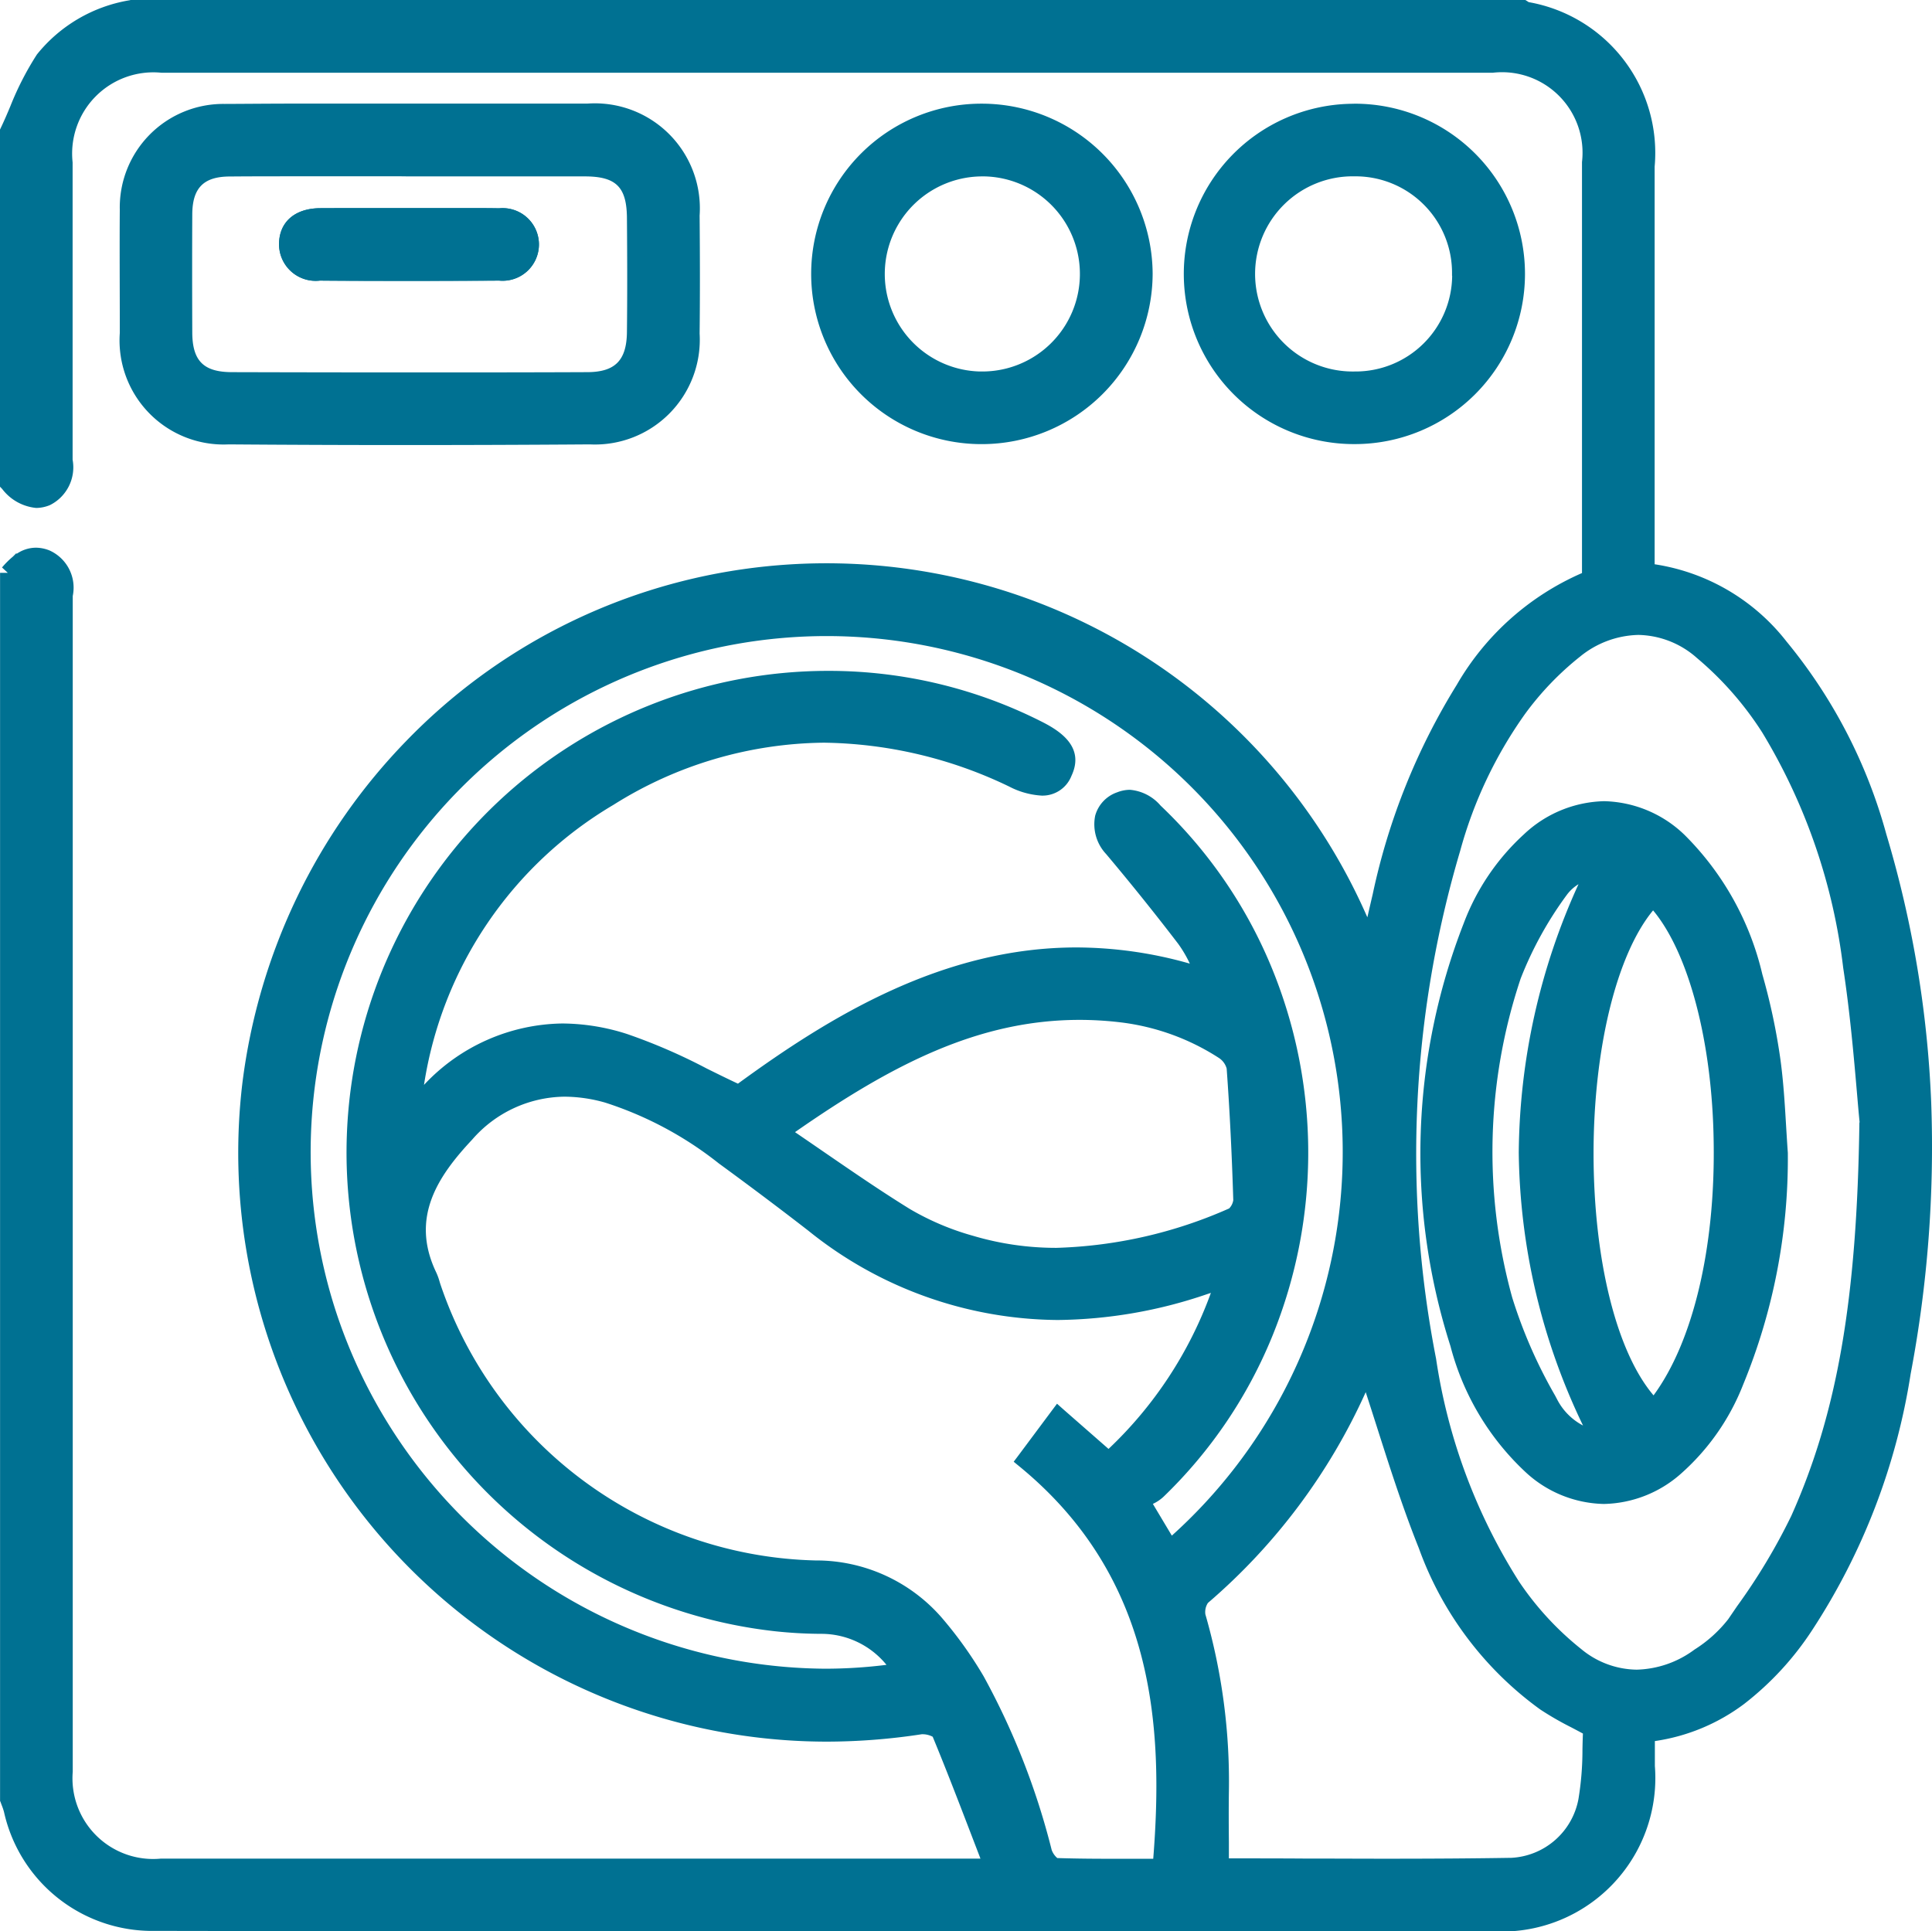 <svg xmlns="http://www.w3.org/2000/svg" width="58.511" height="58.495" viewBox="0 0 58.511 58.495"><g transform="translate(0.25 0.25)"><path d="M0,17.1c.307-.356.651-.649,1.161-.445s.563.657.539,1.133c-.006.132,0,.265,0,.4V53.413A2.693,2.693,0,0,0,4.609,56.3c1.265,0,2.53,0,3.794,0H29.808c-.548-1.418-1.047-2.751-1.592-4.064-.054-.13-.4-.228-.59-.2A17.6,17.6,0,1,1,40.9,27.554c.091.2.186.407.345.754.129-.561.224-.987.325-1.412a19.829,19.829,0,0,1,2.513-6.266,7.846,7.846,0,0,1,3.831-3.347V4.658A2.7,2.7,0,0,0,44.96,1.7H4.639A2.7,2.7,0,0,0,1.7,4.667q0,4.5,0,9c0,.475-.021.929-.531,1.142S.321,14.72,0,14.384V3.738A15.914,15.914,0,0,1,1.074,1.545,4.334,4.334,0,0,1,3.738,0H45.874a.4.4,0,0,0,.1.058,4.39,4.39,0,0,1,3.641,4.748V17.063a6.012,6.012,0,0,1,4.057,2.288,15.421,15.421,0,0,1,2.966,5.737,34.005,34.005,0,0,1,.731,16.233,19.729,19.729,0,0,1-2.937,7.654,6.681,6.681,0,0,1-4.815,3.293v.973a4.4,4.4,0,0,1-4.77,4.753H20.325q-7.928,0-15.855,0A4.355,4.355,0,0,1,.11,54.572C.083,54.464.038,54.36,0,54.254V17.1ZM27.083,50.359a3.046,3.046,0,0,0-2.426-1.372,13.379,13.379,0,0,1-1.413-.077,14.33,14.33,0,1,1,7.937-27.08c.8.4,1.038.79.793,1.312-.256.545-.728.59-1.553.206a12.306,12.306,0,0,0-12.219.567,12.433,12.433,0,0,0-5.976,9.4c.192-.18.3-.274.4-.38A5.553,5.553,0,0,1,18.665,31.3a31.425,31.425,0,0,1,3.468,1.557c4.149-3.051,8.586-5.342,14.145-3.514a9.048,9.048,0,0,0-.643-1.165q-1.062-1.389-2.19-2.728c-.477-.567-.392-1.236.236-1.477.449-.173.751.065,1.05.351a14.333,14.333,0,0,1,.077,20.579,2.191,2.191,0,0,1-.5.284c.363.61.611,1.027.863,1.447a15.857,15.857,0,1,0-8.091,3.719Zm9.749-11.844-.592.194a12.037,12.037,0,0,1-11.86-1.882q-1.341-1.04-2.715-2.04a11.1,11.1,0,0,0-3.523-1.881A4,4,0,0,0,13.865,34.1c-1.145,1.224-1.973,2.548-1.13,4.3a3.877,3.877,0,0,1,.127.374,12.569,12.569,0,0,0,11.571,8.489,4.791,4.791,0,0,1,3.641,1.643,11.994,11.994,0,0,1,1.247,1.745,21.663,21.663,0,0,1,2.037,5.2c.048.171.242.422.375.427,1.034.035,2.069.02,3.172.02.4-4.721-.15-9.061-4.113-12.317L31.8,42.633l1.53,1.341a12.543,12.543,0,0,0,3.5-5.457Zm19.484-4.767c-.1-.968-.218-2.854-.5-4.715a18.311,18.311,0,0,0-2.485-7.221,10.187,10.187,0,0,0-2.032-2.32,2.9,2.9,0,0,0-3.856-.044,9.252,9.252,0,0,0-1.713,1.784,13.444,13.444,0,0,0-2,4.222,32.363,32.363,0,0,0-.737,15.5,17.747,17.747,0,0,0,2.55,6.841,9.391,9.391,0,0,0,1.944,2.1,2.943,2.943,0,0,0,3.727.021,4.167,4.167,0,0,0,1.083-.984,21.48,21.48,0,0,0,1.935-3.17c1.575-3.523,2.02-7.278,2.084-12.015ZM41.148,41.233a.711.711,0,0,0-.065.121,17.96,17.96,0,0,1-4.913,6.752.706.706,0,0,0-.154.605,17.921,17.921,0,0,1,.7,5.305c-.011.744,0,1.489,0,2.267,2.9,0,5.858.033,8.814-.017A2.427,2.427,0,0,0,47.8,54.289a16.191,16.191,0,0,0,.15-2.171c-.53-.3-1-.508-1.412-.794a10.179,10.179,0,0,1-3.585-4.771c-.7-1.737-1.211-3.545-1.8-5.317ZM23.385,34.047c1.347.911,2.539,1.769,3.789,2.539a8.326,8.326,0,0,0,1.969.837c2.752.822,5.37.188,7.932-.841a.62.62,0,0,0,.271-.489q-.061-2-.2-3.995a.792.792,0,0,0-.351-.516,7.266,7.266,0,0,0-3.055-1.112c-3.966-.484-7.148,1.306-10.358,3.579Z" fill="#007192"/><path d="M3.705-.25H45.945l.06.037.043.029.007,0a4.637,4.637,0,0,1,3.806,4.984V16.841a6.256,6.256,0,0,1,4,2.347,15.654,15.654,0,0,1,3.016,5.827,32.92,32.92,0,0,1,1.36,8.135,36.837,36.837,0,0,1-.623,8.216,19.707,19.707,0,0,1-2.976,7.749,9.143,9.143,0,0,1-2.07,2.248,5.919,5.919,0,0,1-2.7,1.122v.754a4.651,4.651,0,0,1-5.02,5H20.325l-9.064,0c-2.647,0-4.805,0-6.791-.005a4.6,4.6,0,0,1-4.6-3.607,1.863,1.863,0,0,0-.063-.187c-.014-.037-.028-.074-.041-.112L-.248,54.3V17.1h.234l-.175-.162a2.619,2.619,0,0,1,.329-.328L.25,16.5v.028a1.036,1.036,0,0,1,.586-.189,1.122,1.122,0,0,1,.417.085,1.235,1.235,0,0,1,.7,1.378c0,.079,0,.161,0,.248,0,.045,0,.091,0,.136V53.413a2.443,2.443,0,0,0,2.66,2.633q1.265,0,2.529,0H29.444l-.242-.63c-.407-1.061-.792-2.064-1.205-3.062a.657.657,0,0,0-.294-.076.238.238,0,0,0-.037,0,19.081,19.081,0,0,1-2.886.224A17.834,17.834,0,0,1,7.089,32.569a18.176,18.176,0,0,1,1.673-5.676,17.967,17.967,0,0,1,3.3-4.709,17.659,17.659,0,0,1,10.173-5.191A17.875,17.875,0,0,1,41.124,27.452l.037.082c.056-.245.108-.471.162-.7a19.863,19.863,0,0,1,2.547-6.344,8.124,8.124,0,0,1,3.791-3.383V4.658a2.438,2.438,0,0,0-2.7-2.705H4.639a2.461,2.461,0,0,0-2.69,2.715V5.8c0,2.581,0,5.249,0,7.874a1.278,1.278,0,0,1-.685,1.374,1.1,1.1,0,0,1-.418.087,1.469,1.469,0,0,1-1.03-.575l-.069-.072V3.681l.024-.051c.106-.222.207-.455.3-.681A9.03,9.03,0,0,1,.868,1.4,4.555,4.555,0,0,1,3.674-.242ZM45.8.25H3.77A4.089,4.089,0,0,0,1.28,1.687a8.527,8.527,0,0,0-.743,1.46C.446,3.36.351,3.58.25,3.794V14.283a.909.909,0,0,0,.6.349.591.591,0,0,0,.227-.049c.324-.135.376-.38.376-.911-.007-2.625-.005-5.294,0-7.875V4.667a2.944,2.944,0,0,1,3.19-3.214H44.96a2.943,2.943,0,0,1,3.2,3.205v12.8L48,17.516a7.567,7.567,0,0,0-3.709,3.249,19.384,19.384,0,0,0-2.48,6.188c-.074.309-.145.621-.227.981L41.32,29.08l-.307-.669-.144-.312c-.079-.172-.142-.308-.2-.444A17.343,17.343,0,1,0,24.78,52a18.574,18.574,0,0,0,2.808-.218.733.733,0,0,1,.114-.008c.23,0,.635.1.744.357.421,1.014.81,2.028,1.222,3.1q.184.479.373.969l.131.34H4.609a2.931,2.931,0,0,1-3.159-3.132V18.189c0-.043,0-.085,0-.128,0-.091,0-.184,0-.28.027-.541-.069-.765-.382-.89a.619.619,0,0,0-.232-.049c-.182,0-.355.1-.585.355V54.211l.023.061a2.269,2.269,0,0,1,.079.238A4.114,4.114,0,0,0,4.47,57.74c1.986,0,4.144.005,6.791.005l9.064,0H44.843a4.147,4.147,0,0,0,4.52-4.5v-1.2l.221-.026c1.85-.215,3.28-1.2,4.637-3.185a19.229,19.229,0,0,0,2.9-7.558,33.922,33.922,0,0,0-.725-16.116,15.169,15.169,0,0,0-2.916-5.645,5.741,5.741,0,0,0-3.893-2.2l-.225-.023V4.806A4.15,4.15,0,0,0,45.9.3.38.38,0,0,1,45.8.25Zm3.569,18.238h0a3.271,3.271,0,0,1,2.093.812,10.422,10.422,0,0,1,2.083,2.377A18.3,18.3,0,0,1,56.063,29c.211,1.387.332,2.788.42,3.811.031.358.057.667.083.916l.012.118-.014.014c-.079,5.364-.69,8.85-2.1,12.012a18.586,18.586,0,0,1-1.691,2.819l-.265.389a4.406,4.406,0,0,1-1.147,1.048,3.543,3.543,0,0,1-2.04.7,3.164,3.164,0,0,1-1.985-.729,9.617,9.617,0,0,1-2-2.156A17.824,17.824,0,0,1,42.745,41a35.282,35.282,0,0,1-.579-7.851,31.192,31.192,0,0,1,1.322-7.769,13.575,13.575,0,0,1,2.041-4.3,9.478,9.478,0,0,1,1.76-1.832A3.423,3.423,0,0,1,49.365,18.488Zm6.7,15.258c-.025-.248-.051-.549-.081-.9-.088-1.016-.207-2.408-.416-3.779a17.821,17.821,0,0,0-2.448-7.124,9.915,9.915,0,0,0-1.981-2.262,2.742,2.742,0,0,0-1.773-.7h0a2.89,2.89,0,0,0-1.77.659,8.983,8.983,0,0,0-1.665,1.736,13.1,13.1,0,0,0-1.963,4.145,32.283,32.283,0,0,0-.73,15.384,17.349,17.349,0,0,0,2.511,6.747A9.111,9.111,0,0,0,47.64,49.7a2.677,2.677,0,0,0,1.676.622,3.055,3.055,0,0,0,1.753-.609,3.992,3.992,0,0,0,1.02-.919l.266-.39A18.214,18.214,0,0,0,54,45.663c1.393-3.114,1.99-6.567,2.062-11.916ZM24.783,18.515A16.244,16.244,0,0,1,33,20.754,16.142,16.142,0,0,1,40.6,38.019a15.334,15.334,0,0,1-5.267,8.815l-.224.18-.148-.246c-.2-.329-.392-.656-.642-1.077l-.352-.591.224-.125c.05-.028.1-.053.159-.079a1.086,1.086,0,0,0,.288-.168A14.083,14.083,0,0,0,34.56,24.51c-.226-.216-.394-.341-.584-.34a.566.566,0,0,0-.2.042.548.548,0,0,0-.364.367.831.831,0,0,0,.23.715c.761.9,1.5,1.826,2.2,2.737a4.7,4.7,0,0,1,.456.79c.065.132.133.268.209.409l.3.553-.6-.2a12.309,12.309,0,0,0-3.844-.639c-3.945,0-7.307,2.081-10.075,4.116l-.118.087-.134-.061c-.372-.17-.74-.352-1.1-.528a16.642,16.642,0,0,0-2.344-1.018,5.989,5.989,0,0,0-1.8-.294A5.422,5.422,0,0,0,12.811,33.1c-.071.074-.144.141-.237.226l-.177.163-.519.486.1-.7a14.07,14.07,0,0,1,1.946-5.553A12.489,12.489,0,0,1,18.072,23.7a12.672,12.672,0,0,1,6.636-1.955,13.775,13.775,0,0,1,5.818,1.375,2.006,2.006,0,0,0,.777.229.45.45,0,0,0,.444-.314c.124-.263.173-.556-.679-.982a13.767,13.767,0,0,0-6.223-1.483A14.149,14.149,0,0,0,10.872,32.679a14.088,14.088,0,0,0,12.4,15.982,13.066,13.066,0,0,0,1.387.076,3.254,3.254,0,0,1,2.62,1.467l.268.336-.424.067a15.439,15.439,0,0,1-2.394.187,16.174,16.174,0,0,1-9.387-3.061,16.137,16.137,0,0,1,9.442-29.216ZM35.239,46.262A15.628,15.628,0,1,0,9.851,39.245,15.7,15.7,0,0,0,24.728,50.293a14.967,14.967,0,0,0,1.869-.117,2.546,2.546,0,0,0-1.941-.939,13.552,13.552,0,0,1-1.44-.079,14.589,14.589,0,0,1,1.63-29.088,14.262,14.262,0,0,1,6.447,1.536c.583.292,1.312.78.907,1.642a.94.94,0,0,1-.9.6,2.431,2.431,0,0,1-.988-.275,13.28,13.28,0,0,0-5.607-1.328,12.18,12.18,0,0,0-6.377,1.883,11.95,11.95,0,0,0-5.737,8.482,5.838,5.838,0,0,1,4.194-1.86,6.487,6.487,0,0,1,1.951.317,17.268,17.268,0,0,1,2.415,1.046c.309.153.628.311.948.46,2.811-2.055,6.22-4.126,10.252-4.126a12.615,12.615,0,0,1,3.433.49,3.681,3.681,0,0,0-.352-.6c-.693-.906-1.427-1.821-2.183-2.719a1.316,1.316,0,0,1-.331-1.162,1.041,1.041,0,0,1,.669-.709,1.07,1.07,0,0,1,.383-.075,1.373,1.373,0,0,1,.929.479,14.243,14.243,0,0,1,3.344,4.86,14.735,14.735,0,0,1,.039,11.21,14.2,14.2,0,0,1-3.3,4.869,1.249,1.249,0,0,1-.317.211l.081.136ZM32.446,30.14a10.992,10.992,0,0,1,1.327.081,7.523,7.523,0,0,1,3.16,1.15,1.038,1.038,0,0,1,.466.71c.088,1.274.155,2.622.2,4a.852.852,0,0,1-.427.728,14.326,14.326,0,0,1-5.428,1.236,9.328,9.328,0,0,1-2.67-.387,8.511,8.511,0,0,1-2.028-.864c-.887-.546-1.74-1.133-2.643-1.755-.327-.225-.665-.457-1.011-.692l-.253.179v-.954l.248.167C26.464,31.576,29.2,30.14,32.446,30.14Zm4.529,6.212A.45.45,0,0,0,37.1,36.1c-.042-1.375-.108-2.716-.2-3.984a.563.563,0,0,0-.235-.322,7.029,7.029,0,0,0-2.952-1.075,10.489,10.489,0,0,0-1.266-.078c-3.064,0-5.68,1.352-8.62,3.4q.439.3.857.588c.9.618,1.746,1.2,2.622,1.741a8.026,8.026,0,0,0,1.91.81,8.828,8.828,0,0,0,2.527.366A13.848,13.848,0,0,0,36.975,36.352ZM16.85,32.468a5.058,5.058,0,0,1,1.361.2,11.331,11.331,0,0,1,3.6,1.92c.949.693,1.864,1.38,2.72,2.044a11.666,11.666,0,0,0,7.251,2.6,13.854,13.854,0,0,0,4.377-.759l.23-.075.363-.119.328-.108v.386l-.012.039A12.806,12.806,0,0,1,33.5,44.157l-.165.152-.169-.148L31.841,43l-.707.942a11.041,11.041,0,0,1,3.591,5.581,18.985,18.985,0,0,1,.428,6.8l-.019.229H34.9c-.513,0-1.011,0-1.5,0-.462,0-1.071,0-1.678-.023-.307-.01-.551-.408-.607-.608a21.663,21.663,0,0,0-2.011-5.137,11.728,11.728,0,0,0-1.221-1.709,4.509,4.509,0,0,0-3.462-1.557A13.187,13.187,0,0,1,17.123,45a12.8,12.8,0,0,1-4.5-6.144c-.018-.05-.033-.1-.047-.149a1.445,1.445,0,0,0-.07-.2c-.93-1.937.071-3.4,1.174-4.581A4.235,4.235,0,0,1,16.85,32.468Zm14.935,7.263a12.154,12.154,0,0,1-7.557-2.707c-.853-.661-1.764-1.346-2.709-2.036a10.885,10.885,0,0,0-3.443-1.842,4.56,4.56,0,0,0-1.226-.179,3.754,3.754,0,0,0-2.8,1.3c-1.037,1.108-1.886,2.362-1.088,4.025a1.84,1.84,0,0,1,.1.273c.013.045.026.087.04.126a12.3,12.3,0,0,0,11.346,8.323,5.041,5.041,0,0,1,3.82,1.73,12.228,12.228,0,0,1,1.273,1.781A22.1,22.1,0,0,1,31.6,55.782a.587.587,0,0,0,.17.246c.591.019,1.183.022,1.635.022.417,0,.839,0,1.271,0,.318-4.01.041-8.52-4.041-11.874l-.185-.152.144-.191L31.6,42.483l.162-.216.2.178,1.36,1.191a12.247,12.247,0,0,0,3.1-4.726l-.112.037A14.349,14.349,0,0,1,31.785,39.731Zm9.185,1.327.2.168.211-.071h0l.005.015.034.1h0c.169.507.333,1.023.493,1.523.387,1.213.788,2.468,1.267,3.664a9.87,9.87,0,0,0,3.495,4.658,8.89,8.89,0,0,0,.886.51c.162.085.33.174.506.272l.137.077-.009.157c-.012.2-.018.407-.023.626a9.48,9.48,0,0,1-.131,1.578,2.691,2.691,0,0,1-2.508,2.18c-1.113.019-2.321.028-3.8.028-.846,0-1.7,0-2.53-.005s-1.663-.005-2.487-.005h-.25v-.25q0-.371,0-.734c0-.528,0-1.027,0-1.536a17.774,17.774,0,0,0-.692-5.232.948.948,0,0,1,.231-.864,17.807,17.807,0,0,0,4.846-6.659c.007-.017.014-.034.022-.049l-.014-.041Zm6.72,11.2c-.123-.067-.243-.13-.359-.191a9.251,9.251,0,0,1-.936-.54,10.352,10.352,0,0,1-3.675-4.884c-.486-1.213-.889-2.476-1.279-3.7-.108-.337-.218-.682-.33-1.026A18.316,18.316,0,0,1,36.333,48.3a.5.5,0,0,0-.078.346,18.272,18.272,0,0,1,.712,5.379c-.007.5-.005,1,0,1.527q0,.241,0,.486c.746,0,1.5,0,2.239.005.827,0,1.683.005,2.528.005,1.478,0,2.683-.009,3.793-.027a2.182,2.182,0,0,0,2.026-1.776,9.105,9.105,0,0,0,.122-1.5C47.678,52.578,47.682,52.418,47.689,52.261Z" fill="#007192"/><path d="M32.421,20.747c1.793,0,3.586-.008,5.379,0a2.935,2.935,0,0,1,3.152,3.144c.011,1.189.014,2.379,0,3.567a2.922,2.922,0,0,1-3.079,3.111q-5.463.039-10.928,0a2.9,2.9,0,0,1-3.057-3.122c0-1.245-.011-2.491,0-3.738a2.882,2.882,0,0,1,2.927-2.955c1.869-.026,3.738-.006,5.6-.006Zm-.008,1.7c-1.811,0-3.624-.008-5.435,0a1.228,1.228,0,0,0-1.391,1.4q-.009,1.784,0,3.567c0,.994.446,1.46,1.451,1.463q5.379.016,10.757,0c1,0,1.448-.468,1.457-1.466.012-1.152.009-2.3,0-3.453-.008-1.073-.443-1.506-1.518-1.509-1.773,0-3.548,0-5.322,0Z" transform="translate(-20.269 -17.604)" fill="#007192"/><path d="M29.033,20.492q.848,0,1.7,0l1.452,0,.241,0,3.361,0c.775,0,1.417,0,2.02,0a3.18,3.18,0,0,1,3.4,3.392c.012,1.372.012,2.506,0,3.572a3.175,3.175,0,0,1-3.328,3.358c-1.921.014-3.811.02-5.618.02s-3.6-.007-5.314-.02a3.153,3.153,0,0,1-3.3-3.371v-.288c0-1.131-.009-2.3,0-3.453a3.135,3.135,0,0,1,3.173-3.2C27.471,20.5,28.176,20.492,29.033,20.492ZM32.421,21q-.847,0-1.694,0t-1.694,0c-.854,0-1.558,0-2.213.013a2.62,2.62,0,0,0-2.68,2.708c-.011,1.149-.007,2.317,0,3.446v.288a2.657,2.657,0,0,0,2.809,2.873c1.718.014,3.5.02,5.31.02s3.694-.007,5.614-.02A2.677,2.677,0,0,0,40.7,27.456c.012-1.062.012-2.193,0-3.561A2.689,2.689,0,0,0,37.8,21c-.6,0-1.243,0-2.017,0l-3.111,0h0Zm-3.2,1.194,3.2,0h.25l3.3,0,1.774,0c1.214,0,1.759.545,1.767,1.757.011,1.347.011,2.446,0,3.457A1.527,1.527,0,0,1,37.8,29.125c-1.785.005-3.595.008-5.379.008s-3.594,0-5.379-.008a1.505,1.505,0,0,1-1.7-1.713c-.005-1.392-.005-2.526,0-3.569A1.477,1.477,0,0,1,26.977,22.2C27.636,22.2,28.348,22.193,29.217,22.193Zm2.947.5-2.947,0c-.868,0-1.579,0-2.237.006-.8,0-1.138.347-1.142,1.148-.005,1.041-.005,2.174,0,3.564,0,.871.34,1.212,1.2,1.214,1.784.005,3.594.008,5.378.008s3.593,0,5.378-.008c.85,0,1.2-.356,1.208-1.219.011-1.009.011-2.1,0-3.449-.007-.94-.327-1.258-1.268-1.261q-1.773,0-3.547,0H32.414Z" transform="translate(-20.269 -17.604)" fill="#007192"/><path d="M241.915,20.76a4.905,4.905,0,1,1-4.9,4.888,4.879,4.879,0,0,1,4.9-4.888Zm3.217,4.9a3.206,3.206,0,1,0-3.184,3.214,3.177,3.177,0,0,0,3.184-3.214Z" transform="translate(-201.154 -17.619)" fill="#007192"/><path d="M241.929,20.51a5.155,5.155,0,1,1,.009,10.31h-.015a5.154,5.154,0,0,1-.114-10.307h0Zm-.006,9.81h.013a4.655,4.655,0,0,0,.049-9.31h-.072a4.654,4.654,0,1,0,.01,9.309Zm0-8.109h.009a3.416,3.416,0,0,1,3.444,3.343h0l0,.1a3.436,3.436,0,0,1-3.434,3.463h-.021a3.456,3.456,0,1,1,0-6.911Zm2.956,3.51v-.063a2.923,2.923,0,0,0-2.946-2.948h-.008a2.956,2.956,0,1,0,0,5.911h.018A2.926,2.926,0,0,0,244.883,25.721Z" transform="translate(-201.154 -17.619)" fill="#007192"/><path d="M167.345,20.75a4.906,4.906,0,1,1-4.936,4.851A4.922,4.922,0,0,1,167.345,20.75Zm-.092,8.111a3.205,3.205,0,1,0-3.143-3.315A3.219,3.219,0,0,0,167.253,28.86Z" transform="translate(-137.834 -17.61)" fill="#007192"/><path d="M167.32,20.5h.027a5.177,5.177,0,0,1,5.145,5.151,5.177,5.177,0,0,1-5.164,5.161h-.035A5.156,5.156,0,0,1,167.32,20.5Zm.008,9.812A4.656,4.656,0,0,0,167.344,21h-.024a4.656,4.656,0,0,0-.023,9.312Zm.005-8.11h.089a3.459,3.459,0,1,1-3.562,3.337,3.37,3.37,0,0,1,1.049-2.368A3.488,3.488,0,0,1,167.334,22.2Zm-.011,6.41a2.955,2.955,0,0,0,.088-5.909h-.076a2.955,2.955,0,0,0-.076,5.909Z" transform="translate(-137.834 -17.61)" fill="#007192"/><path d="M59.528,41.662c-.9,0-1.81-.009-2.715,0-.633.008-.987.324-.984.841s.363.844.988.849q2.715.016,5.428,0c.62,0,.99-.345.99-.852s-.369-.831-.994-.838c-.9-.011-1.81,0-2.715,0Z" transform="translate(-47.382 -35.355)" fill="#007192"/><path d="M57.9,41.408c.543,0,1.085,0,1.628,0l1.6,0c.435,0,.791,0,1.121.006a1.1,1.1,0,1,1,0,2.19c-.9.005-1.814.008-2.715.008s-1.815,0-2.716-.008a1.109,1.109,0,0,1-1.237-1.1c0-.665.468-1.084,1.231-1.093C57.132,41.41,57.479,41.408,57.9,41.408Zm1.628.5v0h0c-.543,0-1.085,0-1.628,0-.419,0-.763,0-1.083.006-.338,0-.74.11-.737.59,0,.518.465.6.74.6.9.005,1.813.008,2.713.008s1.812,0,2.712-.008c.471,0,.741-.223.741-.6,0-.5-.468-.585-.747-.588-.328,0-.682-.006-1.115-.006l-1.595,0Z" transform="translate(-47.382 -35.355)" fill="#007192"/><path d="M294.916,170.767a17.957,17.957,0,0,1-1.335,6.9,6.849,6.849,0,0,1-1.834,2.618,3.156,3.156,0,0,1-4.367-.056,7.734,7.734,0,0,1-2.2-3.7,18.843,18.843,0,0,1,.4-12.638,6.707,6.707,0,0,1,1.758-2.6,3.174,3.174,0,0,1,4.537.018,8.456,8.456,0,0,1,2.277,4.1,18.644,18.644,0,0,1,.54,2.541c.129.932.154,1.878.224,2.818Zm-3.8,7.713c2.914-3.526,2.578-12.794-.038-15.445C288.343,165.834,288.347,175.739,291.116,178.479ZM289.4,161.963a4.185,4.185,0,0,0-1.133.828,11.1,11.1,0,0,0-1.43,2.6,16.811,16.811,0,0,0-.262,9.8,15.435,15.435,0,0,0,1.372,3.131,2.017,2.017,0,0,0,1.486,1.093A18.74,18.74,0,0,1,289.4,161.963Z" transform="translate(-241.266 -136.083)" fill="#007192"/><path d="M289.588,181.386a3.584,3.584,0,0,1-2.374-.968,7.962,7.962,0,0,1-2.271-3.814,19.162,19.162,0,0,1,.4-12.8,6.977,6.977,0,0,1,1.825-2.7A3.655,3.655,0,0,1,289.6,160.1a3.618,3.618,0,0,1,2.44,1.028,8.772,8.772,0,0,1,2.349,4.217,18.918,18.918,0,0,1,.547,2.575c.091.663.132,1.339.171,1.993.017.276.034.561.054.84v.022h0a17.98,17.98,0,0,1-1.355,7,7.01,7.01,0,0,1-1.9,2.71A3.62,3.62,0,0,1,289.588,181.386ZM289.6,160.6a3.165,3.165,0,0,0-2.1.881,6.483,6.483,0,0,0-1.692,2.508,18.674,18.674,0,0,0-.39,12.475,7.382,7.382,0,0,0,2.123,3.583,3.093,3.093,0,0,0,2.042.843,3.128,3.128,0,0,0,2-.791,6.534,6.534,0,0,0,1.765-2.525,17.489,17.489,0,0,0,1.314-6.794c-.021-.279-.038-.562-.054-.836-.039-.644-.079-1.31-.167-1.954a18.42,18.42,0,0,0-.533-2.507,8.311,8.311,0,0,0-2.206-3.984A3.129,3.129,0,0,0,289.6,160.6Zm.266,19.135-.472-.068a2.256,2.256,0,0,1-1.672-1.224l-.056-.106a15.071,15.071,0,0,1-1.337-3.077,17.054,17.054,0,0,1,.266-9.947,11.447,11.447,0,0,1,1.46-2.659,2.4,2.4,0,0,1,.83-.665c.131-.076.254-.149.367-.227l.788-.553-.42.867a18.441,18.441,0,0,0,.032,17.233Zm-1.046-17.12a1.25,1.25,0,0,0-.35.319,11.064,11.064,0,0,0-1.4,2.537,16.562,16.562,0,0,0-.257,9.661,14.7,14.7,0,0,0,1.3,2.972l.056.106a1.847,1.847,0,0,0,.789.8,19.506,19.506,0,0,1-1.946-8.268A19.919,19.919,0,0,1,288.823,162.611Zm2.312,16.238-.194-.192c-1.584-1.567-2.153-5.1-2.157-7.878s.549-6.316,2.117-7.92l.178-.182.179.181c1.284,1.3,2.114,4.2,2.165,7.566.053,3.479-.737,6.55-2.112,8.214Zm-.055-15.442c-1.1,1.333-1.8,4.175-1.8,7.371.005,3.239.7,6,1.817,7.315,1.193-1.621,1.87-4.452,1.821-7.661C292.876,167.4,292.16,164.7,291.08,163.407Z" transform="translate(-241.266 -136.083)" fill="#007192"/><path d="M59.537,41.662c.9,0,1.81-.008,2.715,0,.625.008.994.331.994.838s-.369.849-.99.852q-2.715.018-5.428,0c-.625,0-.985-.334-.988-.849s.351-.834.984-.841c.9-.012,1.81,0,2.715,0Z" transform="translate(-47.39 -35.355)" fill="#007192"/><path d="M57.909,41.408c.543,0,1.086,0,1.628,0l1.6,0c.434,0,.79,0,1.12.006a1.1,1.1,0,1,1,0,2.19c-.845.006-1.729.009-2.626.009s-1.839,0-2.8-.009a1.107,1.107,0,0,1-1.237-1.1c0-.665.468-1.084,1.231-1.093C57.142,41.41,57.488,41.408,57.909,41.408Zm1.629.5v0c-.271,0-.544,0-.815,0l-.814,0c-.419,0-.762,0-1.082.006-.338,0-.74.11-.737.59,0,.519.465.6.739.6.965.006,1.908.009,2.8.009s1.778,0,2.623-.009c.471,0,.741-.222.741-.6,0-.5-.468-.585-.747-.588-.328,0-.682-.006-1.114-.006l-1.6,0Z" transform="translate(-47.39 -35.355)" fill="#007192"/></g></svg>